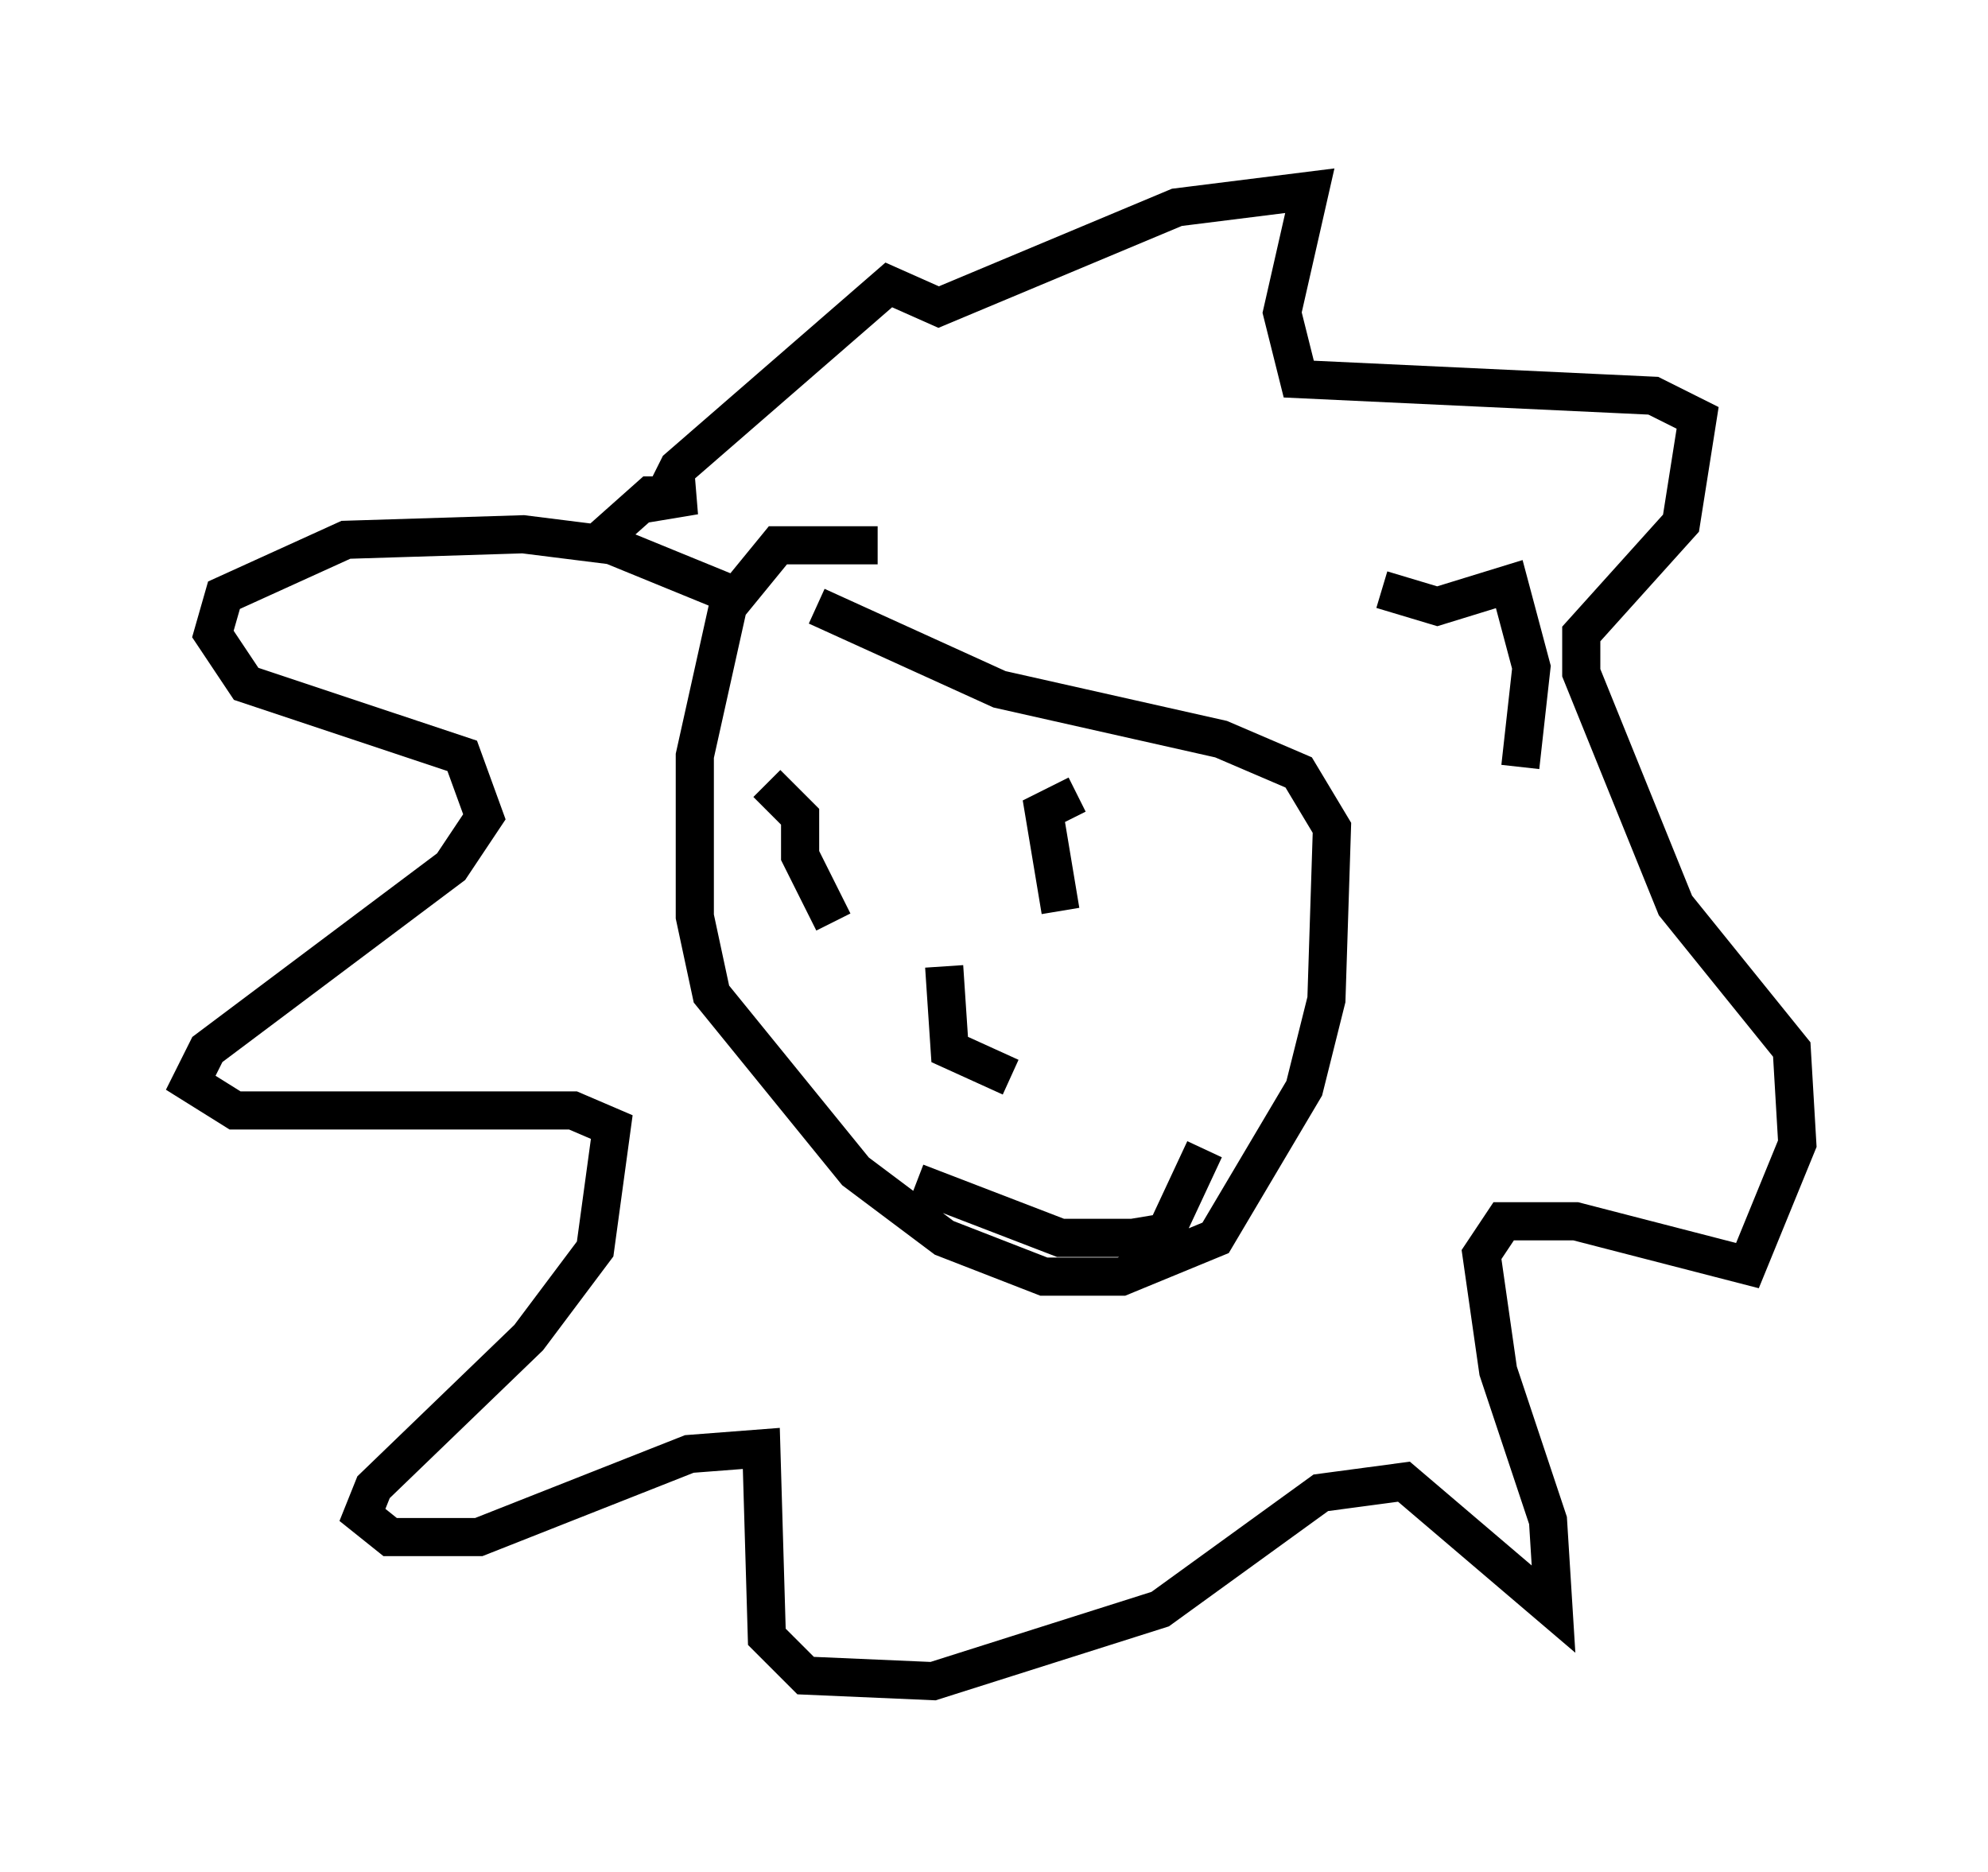 <?xml version="1.0" encoding="utf-8" ?>
<svg baseProfile="full" height="49.073" version="1.1" width="52.123" xmlns="http://www.w3.org/2000/svg" xmlns:ev="http://www.w3.org/2001/xml-events" xmlns:xlink="http://www.w3.org/1999/xlink"><defs /><rect fill="white" height="49.073" width="52.123" x="0" y="0" /><path d="M24.028, 15.022 m-1.017, -0.726 l-2.615, 0.0 -1.307, 1.598 l-0.872, 3.922 0.0, 4.212 l0.436, 2.034 3.777, 4.648 l2.324, 1.743 2.615, 1.017 l2.034, 0.0 2.469, -1.017 l2.324, -3.922 0.581, -2.324 l0.145, -4.503 -0.872, -1.453 l-2.034, -0.872 -5.81, -1.307 l-4.793, -2.179 m-1.307, 4.648 l0.872, 0.872 0.0, 1.017 l0.872, 1.743 m6.391, -3.341 l-0.872, 0.436 0.436, 2.615 m-3.05, 1.453 l0.145, 2.179 1.598, 0.726 m-2.469, 2.76 l3.777, 1.453 1.888, 0.0 l0.872, -0.145 1.017, -2.179 m-12.346, -14.525 l-3.196, -1.307 -2.324, -0.291 l-4.648, 0.145 -3.196, 1.453 l-0.291, 1.017 0.872, 1.307 l5.665, 1.888 0.581, 1.598 l-0.872, 1.307 -6.391, 4.793 l-0.436, 0.872 1.162, 0.726 l8.86, 0.0 1.017, 0.436 l-0.436, 3.196 -1.743, 2.324 l-4.067, 3.922 -0.291, 0.726 l0.726, 0.581 2.324, 0.0 l5.52, -2.179 1.888, -0.145 l0.145, 4.939 1.017, 1.017 l3.341, 0.145 5.955, -1.888 l4.212, -3.05 2.179, -0.291 l3.922, 3.341 -0.145, -2.324 l-1.307, -3.922 -0.436, -3.05 l0.581, -0.872 1.888, 0.0 l4.503, 1.162 1.307, -3.196 l-0.145, -2.469 -3.05, -3.777 l-2.469, -6.101 0.0, -1.017 l2.615, -2.905 0.436, -2.76 l-1.162, -0.581 -9.296, -0.436 l-0.436, -1.743 0.726, -3.196 l-3.486, 0.436 -6.246, 2.615 l-1.307, -0.581 -5.52, 4.793 l-0.436, 0.872 0.872, -0.145 l-1.162, 0.0 -1.307, 1.162 m20.48, 1.307 l1.453, 0.436 1.888, -0.581 l0.581, 2.179 -0.291, 2.615 m-23.821, 6.827 " fill="none" stroke="black" stroke-width="1" /></svg>